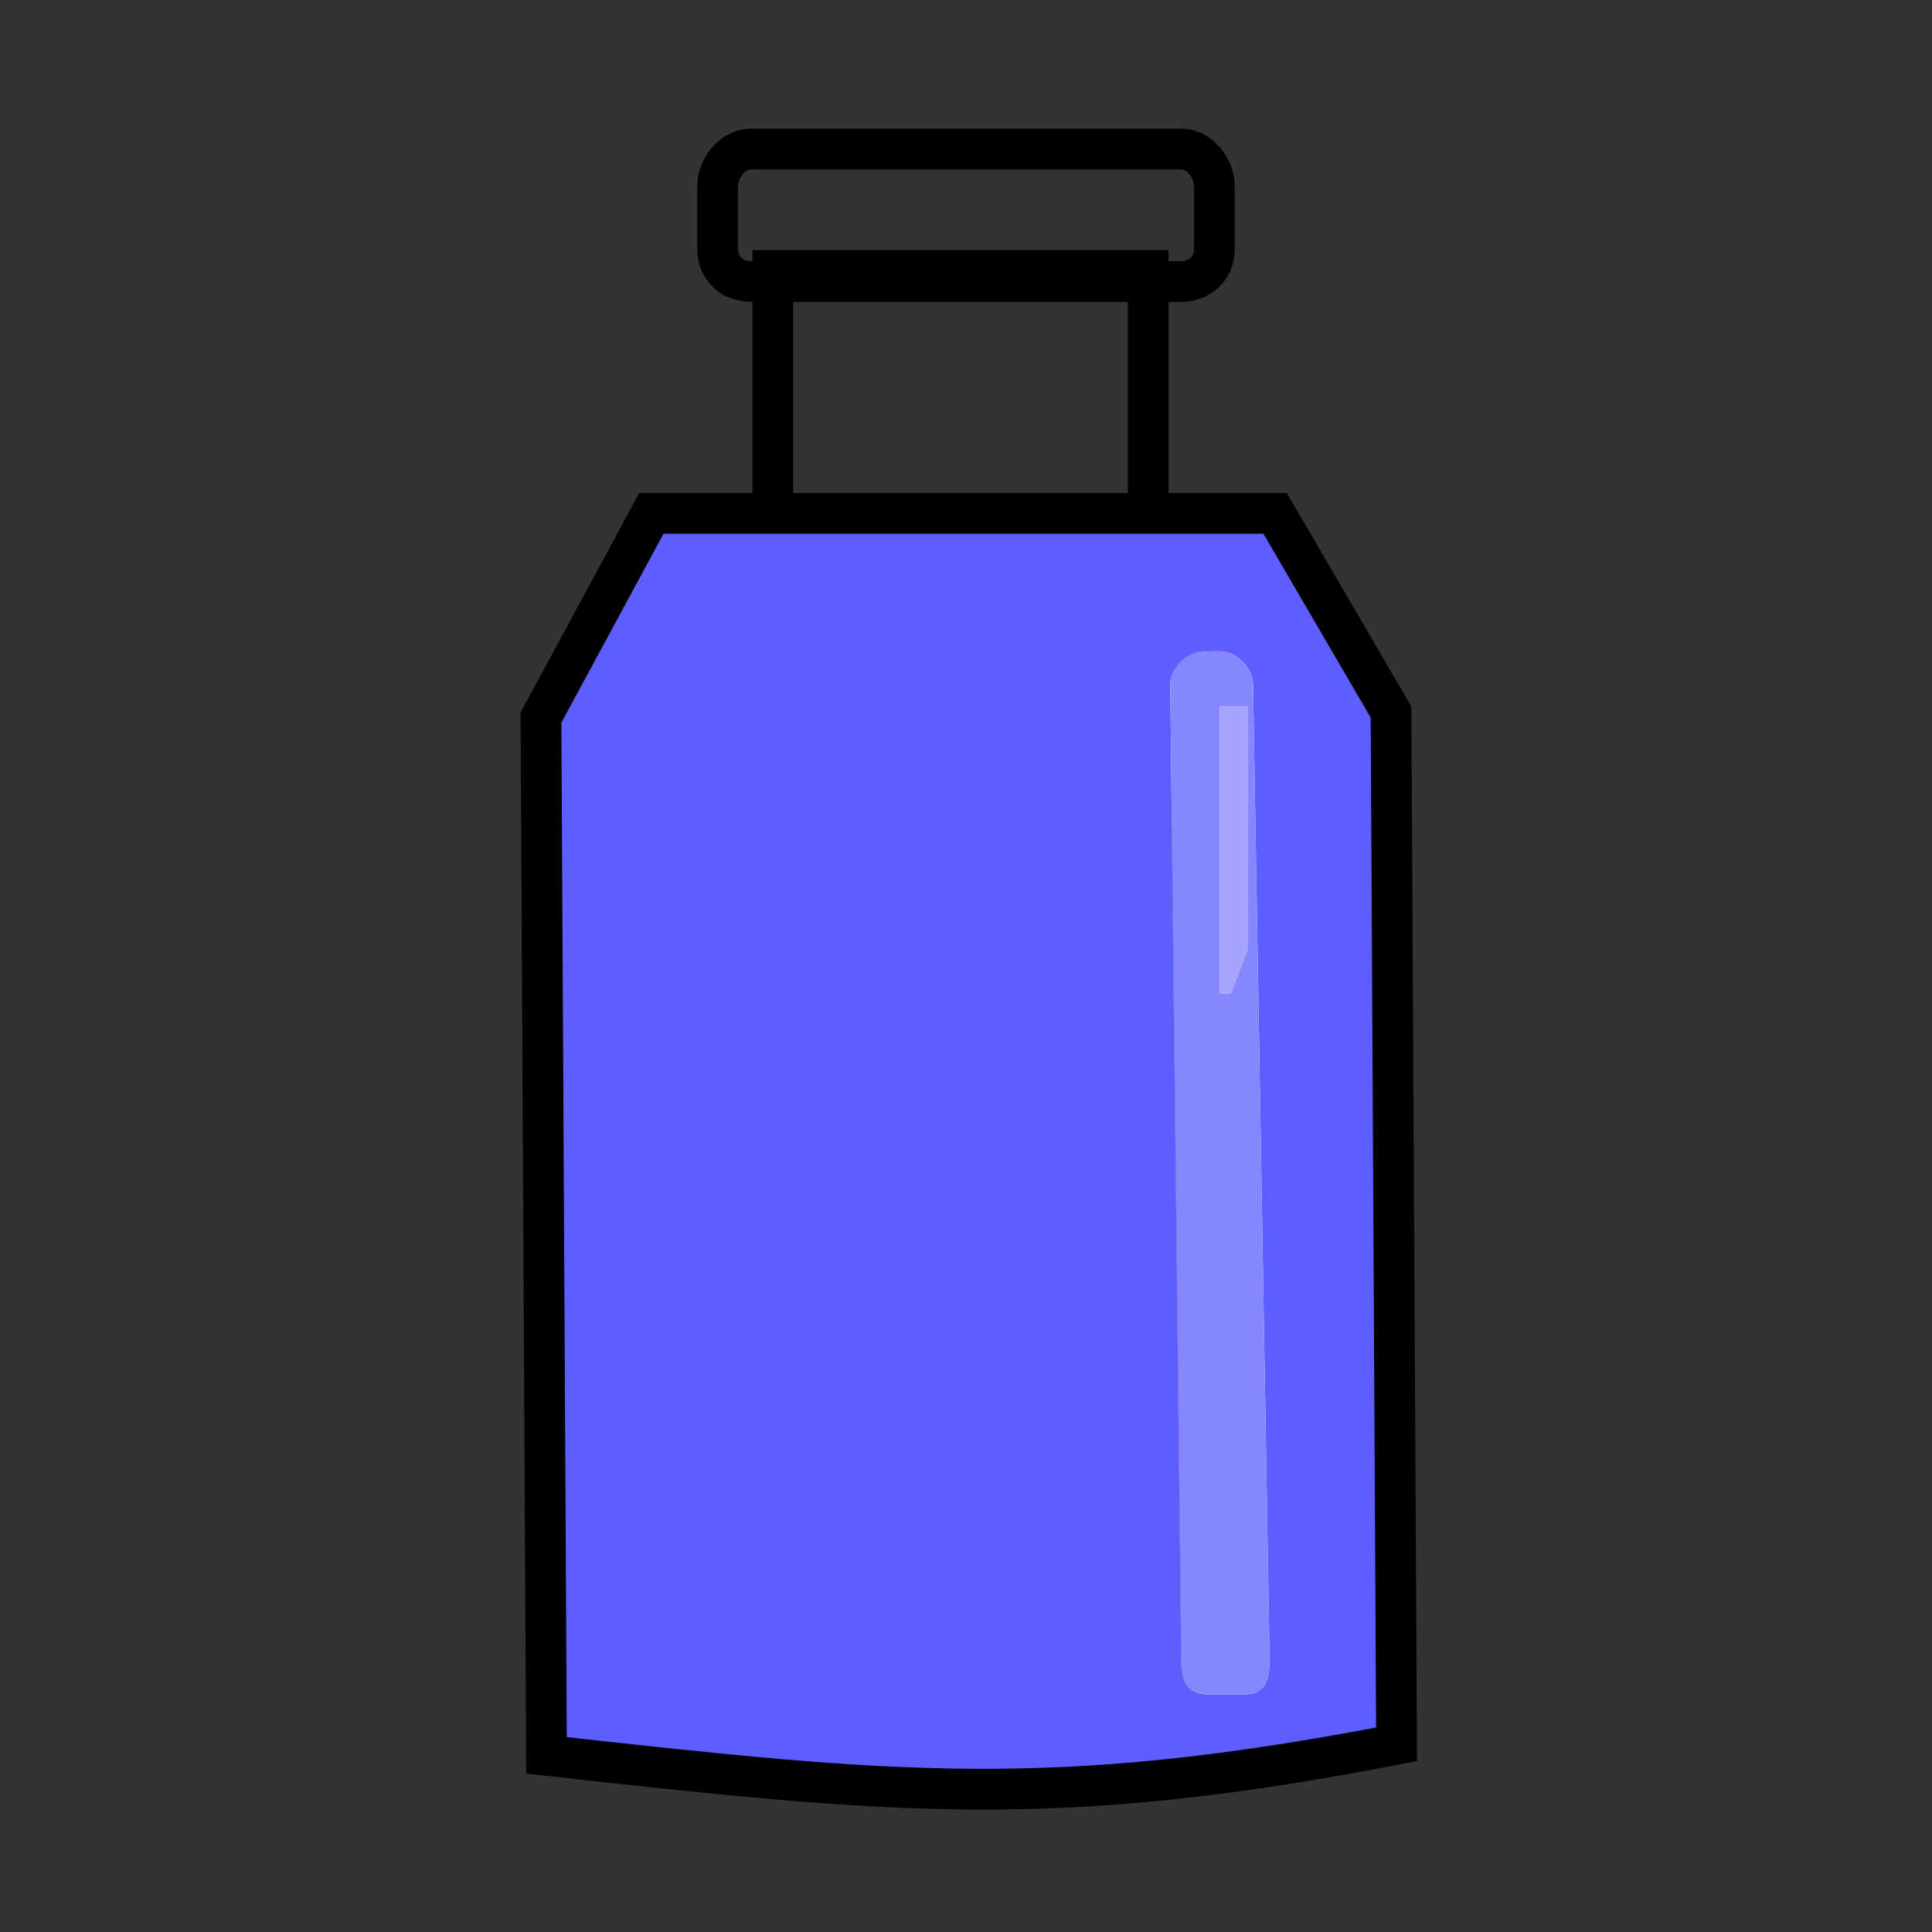 <?xml version="1.0" encoding="UTF-8"?>
<!DOCTYPE svg PUBLIC "-//W3C//DTD SVG 1.1//EN" "http://www.w3.org/Graphics/SVG/1.1/DTD/svg11.dtd">
<!-- Creator: CorelDRAW X8 -->
<svg xmlns="http://www.w3.org/2000/svg" xml:space="preserve" width="350px" height="350px" version="1.1" shape-rendering="geometricPrecision" text-rendering="geometricPrecision" image-rendering="optimizeQuality" fill-rule="evenodd" clip-rule="evenodd"
viewBox="0 0 350 350"
 xmlns:xlink="http://www.w3.org/1999/xlink">
 <rect x="0" y="0" width="350" height="350" fill="#333333" stroke="none"/>
 <defs>
   <clipPath id="id0">
    <path d="M218 118l3 0c3,0 6,3 6,6l3 177c0,6 -3,6 -6,6l-3 0c-4,0 -7,0 -7,-6l-2 -177c0,-3 3,-6 6,-6z"/>
   </clipPath>
   <clipPath id="id1">
    <path d="M221 128l2 0c0,0 3,0 3,0l0 44c0,0 -3,8 -3,8l-2 0c0,0 0,-7 0,-7l0 -45c0,0 0,0 0,0z"/>
   </clipPath>
 </defs>
 <g id="Layer_x0020_1">
  <path fill="none" stroke="black" stroke-width="7.382" d="M140 49l68 0 0 250c-22,35 -47,28 -68,0l0 -250z"/>
  <path fill="#5E5EFF" stroke="black" stroke-width="7.382" d="M208 93l23 0 21 36 1 187c-62,12 -91,9 -154,2l-1 -188 20 -37 22 0 68 0z"/>
  <path fill="none" stroke="black" stroke-width="7.382" d="M136 27l78 0c3,0 6,3 6,7l0 11c0,4 -3,6 -6,6l-78 0c-3,0 -6,-2 -6,-6l0 -11c0,-4 3,-7 6,-7z"/>
  <g>
  </g>
  <g clip-path="url(#id0)">
   <g>
    <polygon fill="#FEFEFE" points="-753,-826 1137,-826 1137,1224 -753,1224 "/>
    <path id="_1" fill="none" stroke="#404040" stroke-width="7.382" d="M147 49l69 0 0 250c-22,35 -47,28 -69,0l0 -250z"/>
    <path fill="#8686FF" stroke="#404040" stroke-width="7.382" d="M264 93l0 206c-37,35 -80,28 -117,0l0 -206 117 0z"/>
    <path fill="none" stroke="#404040" stroke-width="7.382" d="M144 52l75 0c3,0 6,-3 6,-6l0 -12c0,-4 -3,-7 -6,-7l-75 0c-3,0 -7,3 -7,7l0 12c0,3 4,6 7,6z"/>
   </g>
  </g>
  <path fill="none" d="M218 118l3 0c3,0 6,3 6,6l3 177c0,6 -3,6 -6,6l-3 0c-4,0 -7,0 -7,-6l-2 -177c0,-3 3,-6 6,-6z"/>
  <g>
  </g>
  <g clip-path="url(#id1)">
   <g>
    <polygon id="_1_0" fill="#FEFEFE" points="-559,-2080 991,-2132 1006,2388 -544,2439 "/>
    <path id="_2" fill="none" stroke="#707070" stroke-width="7.382" d="M181 -50l57 -1 2 595c-18,83 -38,69 -57,2l-2 -596z"/>
    <path fill="#A4A4FF" stroke="#707070" stroke-width="7.382" d="M238 53l2 491c-18,83 -38,69 -57,2l-1 -491 56 -2z"/>
    <path fill="none" stroke="#707070" stroke-width="7.382" d="M179 -42l62 -2c2,0 5,-8 5,-15l0 -30c0,-7 -3,-15 -6,-15l-61 2c-3,0 -5,8 -5,15l0 30c0,8 2,15 5,15z"/>
    <path fill="none" d="M218 98l3 0c2,0 5,7 5,15l1 387c0,15 -2,15 -5,15l-3 0c-2,0 -5,0 -5,-15l-1 -387c0,-7 2,-15 5,-15z"/>
   </g>
  </g>
  <path fill="none" d="M221 128l2 0c0,0 3,0 3,0l0 44c0,0 -3,8 -3,8l-2 0c0,0 0,-7 0,-7l0 -45c0,0 0,0 0,0z"/>
 </g>
</svg>
